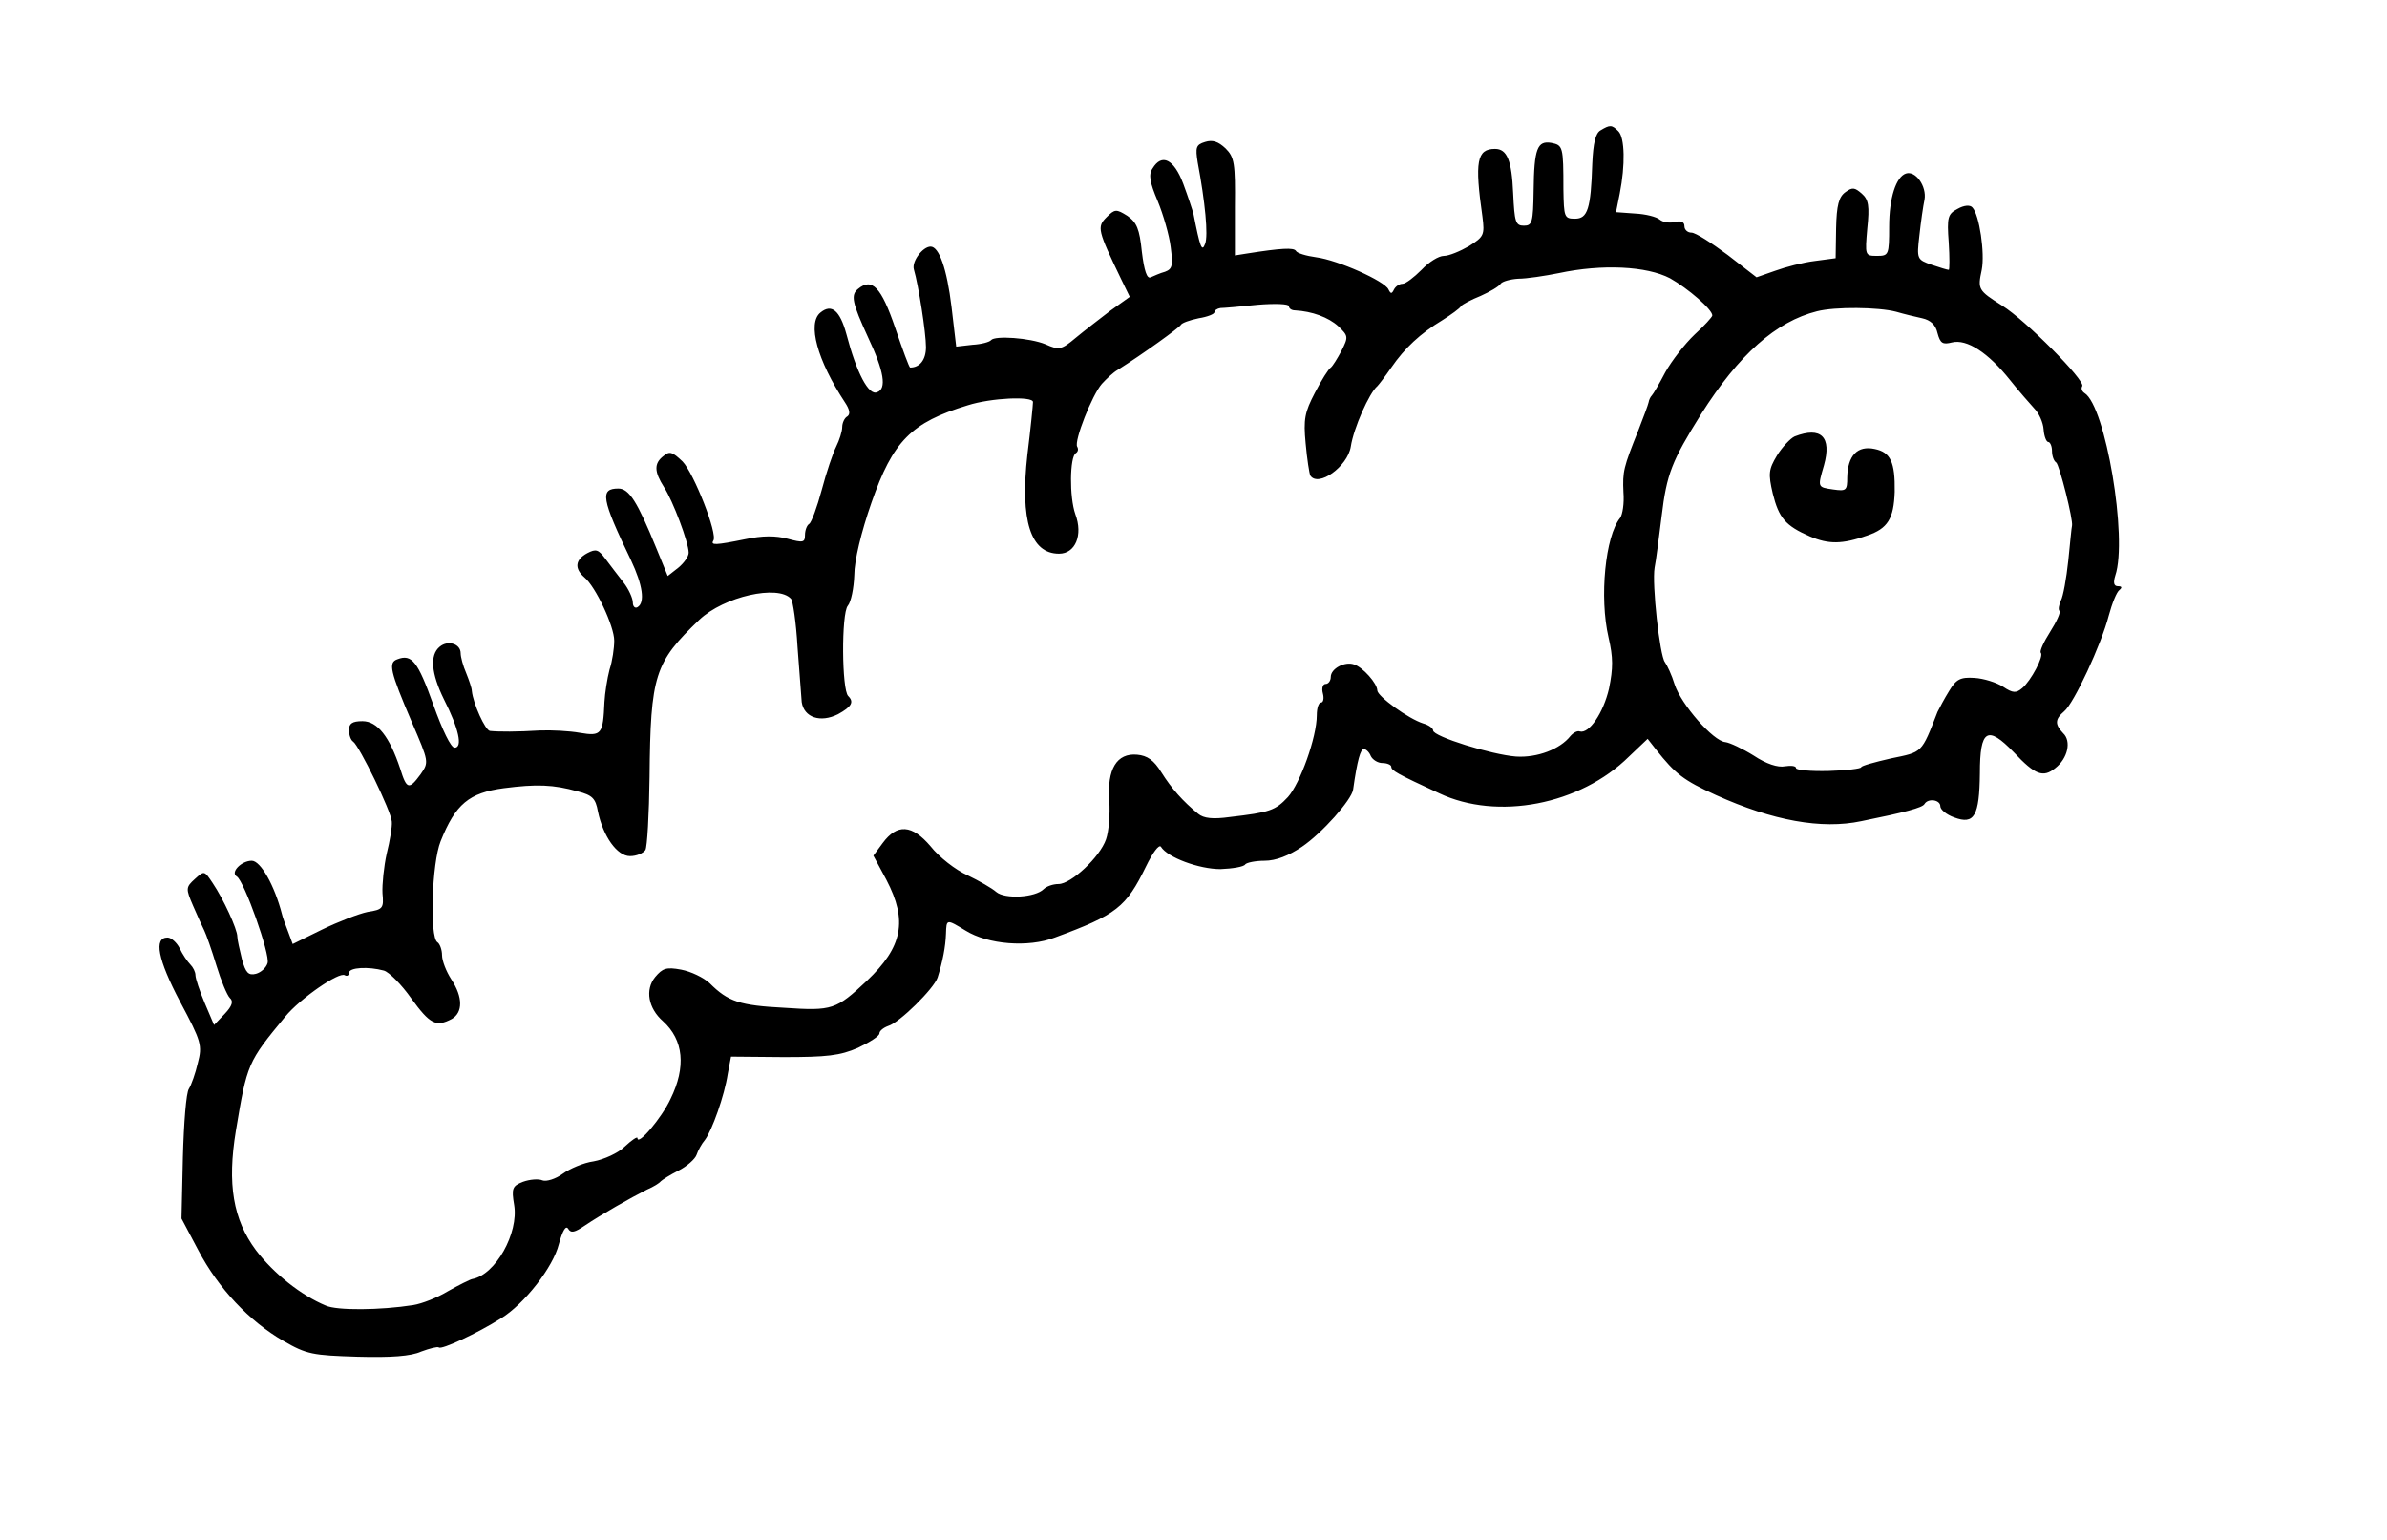 <?xml version="1.0" standalone="no"?>
<!DOCTYPE svg PUBLIC "-//W3C//DTD SVG 20010904//EN"
 "http://www.w3.org/TR/2001/REC-SVG-20010904/DTD/svg10.dtd">
<svg version="1.0" xmlns="http://www.w3.org/2000/svg"
 width="513pt" height="331pt" viewBox="0 0 513 331"
 preserveAspectRatio="xMidYMid meet">
<g transform="translate(0,331) scale(0.1,-0.1)"
fill="#000000" stroke="none">
<path d="M3440 3030 c-11 -6 -16 -27 -18 -72 -3 -97 -10 -118 -37 -118 -23 0
-24 3 -25 63 0 92 -1 95 -26 100 -30 5 -37 -12 -38 -103 -1 -68 -3 -75 -21
-75 -18 0 -20 8 -23 70 -3 70 -13 95 -39 95 -39 0 -44 -27 -27 -146 5 -39 3
-43 -29 -63 -19 -11 -43 -21 -54 -21 -11 0 -32 -13 -48 -30 -16 -16 -34 -30
-41 -30 -7 0 -15 -6 -18 -12 -5 -10 -7 -10 -12 0 -8 18 -109 63 -155 69 -22 3
-42 9 -44 14 -5 7 -30 6 -106 -6 l-25 -4 0 104 c1 94 -1 107 -20 126 -16 15
-28 19 -44 14 -20 -6 -21 -12 -16 -44 16 -85 23 -157 16 -175 -7 -19 -11 -7
-25 64 -2 8 -12 38 -22 65 -20 53 -46 66 -66 33 -9 -13 -6 -30 11 -70 12 -29
25 -74 28 -99 5 -39 4 -47 -12 -53 -11 -3 -24 -9 -31 -12 -8 -4 -14 14 -19 55
-5 49 -11 63 -31 77 -24 15 -27 15 -45 -3 -21 -21 -19 -28 32 -134 l18 -37
-42 -30 c-22 -17 -56 -43 -74 -58 -31 -26 -36 -27 -65 -14 -34 14 -109 19
-117 9 -3 -4 -21 -9 -40 -10 l-35 -4 -10 85 c-10 83 -27 130 -45 130 -17 0
-41 -32 -36 -49 10 -34 26 -136 26 -167 0 -27 -13 -44 -34 -44 -2 0 -16 38
-32 85 -30 88 -50 109 -80 84 -16 -13 -13 -29 22 -105 34 -72 40 -110 19 -117
-18 -8 -44 41 -66 125 -14 51 -32 66 -56 46 -28 -23 -7 -102 53 -193 10 -15
12 -25 5 -30 -6 -3 -11 -14 -11 -23 0 -9 -6 -28 -13 -42 -7 -14 -21 -55 -31
-93 -10 -37 -22 -70 -27 -73 -5 -3 -9 -14 -9 -24 0 -16 -4 -17 -37 -8 -26 7
-54 7 -92 -1 -64 -13 -74 -13 -68 -3 10 14 -42 145 -66 170 -22 21 -28 23 -41
12 -21 -16 -20 -34 1 -67 19 -29 53 -119 53 -141 0 -8 -10 -22 -22 -32 l-23
-18 -25 61 c-40 98 -58 127 -81 127 -40 0 -37 -21 27 -154 25 -53 31 -91 14
-101 -5 -3 -10 1 -10 10 0 9 -9 29 -20 43 -12 15 -29 38 -39 51 -15 20 -20 22
-39 12 -26 -14 -28 -33 -6 -52 24 -20 64 -105 64 -136 0 -16 -4 -44 -10 -62
-5 -19 -10 -51 -11 -70 -3 -69 -6 -74 -53 -66 -22 4 -61 6 -86 5 -48 -3 -88
-3 -107 -1 -10 1 -36 58 -39 86 0 6 -6 23 -12 38 -7 16 -12 35 -12 43 0 20
-27 29 -45 14 -22 -18 -18 -58 9 -113 32 -63 41 -104 23 -104 -8 0 -26 37 -46
93 -33 92 -46 109 -77 97 -20 -7 -16 -25 31 -135 37 -86 37 -86 19 -112 -25
-34 -30 -33 -44 12 -23 69 -49 102 -81 102 -22 0 -29 -5 -29 -19 0 -11 4 -22
9 -25 13 -9 82 -150 83 -172 1 -11 -4 -41 -11 -69 -6 -27 -10 -66 -9 -85 3
-32 1 -35 -32 -40 -19 -4 -63 -21 -98 -38 l-63 -31 -10 27 c-6 15 -12 32 -13
37 -16 62 -46 115 -65 115 -22 0 -47 -25 -32 -34 16 -10 72 -168 66 -186 -3
-10 -14 -20 -25 -23 -16 -4 -22 2 -30 31 -5 21 -10 42 -10 49 0 16 -30 81 -53
115 -18 27 -18 27 -38 9 -20 -18 -20 -21 -4 -58 9 -21 20 -45 24 -53 4 -8 16
-42 26 -75 10 -33 23 -64 29 -70 8 -7 5 -17 -11 -34 l-23 -24 -20 47 c-11 26
-20 53 -20 60 0 7 -5 17 -11 23 -6 6 -17 22 -23 35 -6 12 -18 23 -26 23 -30 0
-21 -47 27 -138 46 -86 48 -94 38 -132 -5 -22 -14 -47 -19 -55 -6 -8 -11 -74
-13 -147 l-3 -132 36 -68 c43 -82 110 -153 183 -195 50 -29 63 -31 159 -34 72
-2 115 1 137 11 19 7 35 11 38 9 5 -6 84 31 133 62 51 31 113 111 125 160 8
29 15 41 20 33 6 -10 14 -8 36 7 34 23 99 60 133 77 14 6 27 14 30 18 3 3 20
14 38 23 18 9 36 25 39 34 3 9 11 24 18 32 15 20 42 95 49 142 l7 37 113 -1
c93 0 121 3 160 20 25 12 46 25 46 31 0 5 8 12 19 16 24 7 98 80 106 104 11
35 17 66 18 94 1 32 1 32 42 7 48 -30 135 -37 192 -15 133 49 153 65 196 153
14 29 28 48 32 42 14 -23 82 -48 128 -48 26 1 50 5 53 10 3 4 22 8 42 8 24 0
52 11 80 30 43 29 107 101 110 123 9 64 16 87 23 87 5 0 12 -7 15 -15 4 -8 15
-15 25 -15 10 0 19 -4 19 -8 0 -8 12 -15 103 -57 125 -59 303 -25 408 79 l40
38 18 -23 c42 -53 59 -66 129 -98 122 -55 227 -74 312 -56 94 19 132 29 136
37 8 13 34 9 34 -5 0 -7 13 -18 30 -24 43 -16 54 3 55 95 0 94 16 104 73 45
46 -49 63 -55 89 -34 27 21 35 58 17 75 -18 19 -18 30 2 47 21 17 80 144 96
206 7 26 17 51 23 55 6 5 5 8 -3 8 -9 0 -11 7 -6 23 27 80 -21 364 -66 392 -6
4 -8 10 -5 15 7 12 -122 142 -172 173 -52 33 -53 35 -44 77 7 36 -5 118 -20
134 -5 6 -18 5 -32 -3 -21 -11 -23 -18 -19 -72 2 -32 2 -59 0 -59 -3 0 -19 5
-37 11 -31 11 -32 12 -26 63 3 28 8 63 11 77 5 28 -19 63 -40 56 -21 -7 -36
-52 -36 -114 0 -61 -1 -63 -26 -63 -26 0 -26 1 -21 59 5 48 3 62 -12 75 -15
13 -20 14 -35 3 -14 -10 -19 -28 -20 -78 l-1 -64 -45 -6 c-25 -3 -63 -13 -85
-21 l-40 -14 -62 48 c-35 26 -69 48 -78 48 -8 0 -15 6 -15 14 0 9 -7 12 -20 9
-11 -3 -26 -1 -33 5 -7 6 -31 12 -53 13 l-41 3 8 40 c12 61 11 120 -3 134 -14
14 -18 14 -38 2z m149 -318 c39 -22 91 -67 91 -80 0 -3 -17 -22 -38 -41 -21
-20 -49 -56 -63 -81 -13 -25 -26 -47 -29 -50 -3 -3 -6 -9 -7 -15 -1 -5 -11
-32 -22 -60 -32 -80 -34 -88 -32 -133 2 -24 -2 -48 -7 -55 -32 -39 -45 -171
-25 -257 10 -43 10 -66 1 -110 -12 -52 -43 -98 -63 -92 -5 2 -14 -3 -20 -10
-22 -28 -71 -47 -117 -44 -52 4 -178 43 -178 56 0 5 -10 12 -21 15 -32 10 -98
58 -99 71 0 15 -31 50 -50 56 -20 7 -50 -9 -50 -27 0 -8 -5 -15 -11 -15 -6 0
-9 -9 -6 -20 3 -11 1 -20 -4 -20 -5 0 -9 -12 -9 -27 0 -48 -36 -147 -62 -176
-27 -29 -39 -33 -125 -43 -36 -5 -56 -3 -68 7 -33 27 -57 54 -79 89 -16 26
-30 36 -52 38 -44 4 -65 -31 -60 -99 2 -29 -1 -66 -7 -83 -13 -38 -75 -96
-102 -96 -12 0 -26 -5 -32 -11 -18 -18 -83 -22 -102 -6 -9 8 -37 24 -62 36
-25 11 -61 39 -79 62 -40 47 -72 49 -103 7 l-20 -27 28 -52 c46 -88 35 -144
-42 -217 -66 -62 -74 -65 -177 -58 -96 5 -121 13 -161 53 -13 12 -40 25 -61
29 -32 6 -40 3 -56 -16 -22 -27 -15 -67 17 -95 44 -40 50 -98 16 -167 -19 -41
-71 -102 -71 -84 0 4 -12 -4 -27 -18 -14 -14 -45 -28 -67 -32 -22 -3 -52 -16
-67 -27 -15 -11 -35 -17 -43 -14 -9 4 -28 2 -42 -3 -23 -9 -25 -14 -19 -50 10
-60 -40 -150 -90 -159 -5 -1 -29 -13 -52 -26 -23 -14 -56 -27 -75 -30 -70 -11
-164 -12 -188 -1 -53 22 -112 69 -150 119 -49 66 -62 142 -43 257 24 144 25
147 106 245 32 39 116 97 128 89 5 -3 9 0 9 5 0 12 42 14 75 5 11 -3 38 -30
59 -60 40 -55 53 -62 87 -44 24 14 24 47 -1 85 -11 17 -20 40 -20 52 0 12 -5
25 -10 28 -17 11 -12 170 7 217 32 80 61 104 136 114 70 9 106 8 159 -7 31 -8
38 -15 43 -43 11 -53 41 -96 69 -96 14 0 28 6 33 13 4 6 8 77 9 157 2 220 11
246 107 338 53 50 169 76 197 45 4 -4 11 -51 14 -103 4 -52 8 -106 9 -119 5
-33 40 -45 78 -26 29 16 35 26 22 39 -14 13 -15 177 -1 194 7 8 13 38 14 66 0
31 15 93 37 156 46 132 85 172 207 209 50 16 140 20 140 7 0 -6 -5 -57 -12
-113 -16 -142 7 -213 68 -213 35 0 52 40 35 85 -13 37 -12 123 1 131 5 3 6 9
3 14 -7 12 32 111 53 135 10 11 25 25 34 30 54 34 133 91 136 97 2 4 19 10 38
14 19 3 34 9 34 13 0 4 6 8 13 9 6 0 42 3 80 7 37 3 67 2 67 -3 0 -5 6 -9 13
-9 37 -2 72 -15 93 -34 22 -21 22 -23 7 -53 -9 -17 -19 -33 -23 -36 -5 -3 -20
-27 -34 -54 -22 -42 -25 -57 -20 -109 3 -34 8 -65 10 -69 17 -26 80 19 87 62
6 40 40 116 57 130 3 3 17 21 30 40 29 42 62 73 110 102 19 12 37 25 40 30 3
4 22 14 42 22 20 9 39 20 43 26 3 5 21 10 38 11 18 0 57 6 87 12 94 20 189 15
239 -11z m486 -72 c17 -5 42 -11 56 -14 18 -4 29 -14 33 -32 6 -22 11 -25 31
-20 32 8 78 -22 125 -81 19 -24 43 -51 52 -61 10 -10 19 -30 20 -45 1 -15 6
-27 10 -27 4 0 8 -9 8 -19 0 -11 4 -22 9 -25 7 -5 37 -124 34 -136 -1 -3 -4
-36 -8 -75 -4 -38 -11 -77 -16 -86 -4 -9 -6 -19 -3 -22 3 -3 -6 -23 -20 -45
-14 -22 -23 -42 -20 -45 7 -7 -21 -60 -40 -76 -13 -11 -20 -11 -41 3 -14 9
-42 18 -62 19 -30 2 -39 -3 -54 -28 -10 -16 -21 -37 -25 -45 -35 -90 -32 -86
-100 -100 -35 -8 -64 -16 -64 -19 0 -3 -32 -7 -70 -8 -39 -1 -70 2 -70 6 0 5
-11 6 -24 4 -15 -3 -40 5 -67 23 -24 15 -52 28 -61 29 -26 2 -95 81 -109 124
-6 20 -16 41 -21 48 -11 14 -28 168 -22 203 3 14 9 63 15 110 11 92 22 119 85
220 81 128 161 199 249 221 39 10 132 9 170 -1z"/>
<path d="M3857 2372 c-9 -4 -27 -23 -38 -41 -18 -30 -19 -39 -9 -82 13 -52 27
-69 80 -92 40 -17 69 -17 123 2 44 15 57 36 59 94 1 64 -9 85 -43 92 -37 8
-58 -14 -59 -61 0 -28 -2 -30 -30 -26 -34 5 -34 4 -20 52 17 61 -6 84 -63 62z"/>
</g>
</svg>
